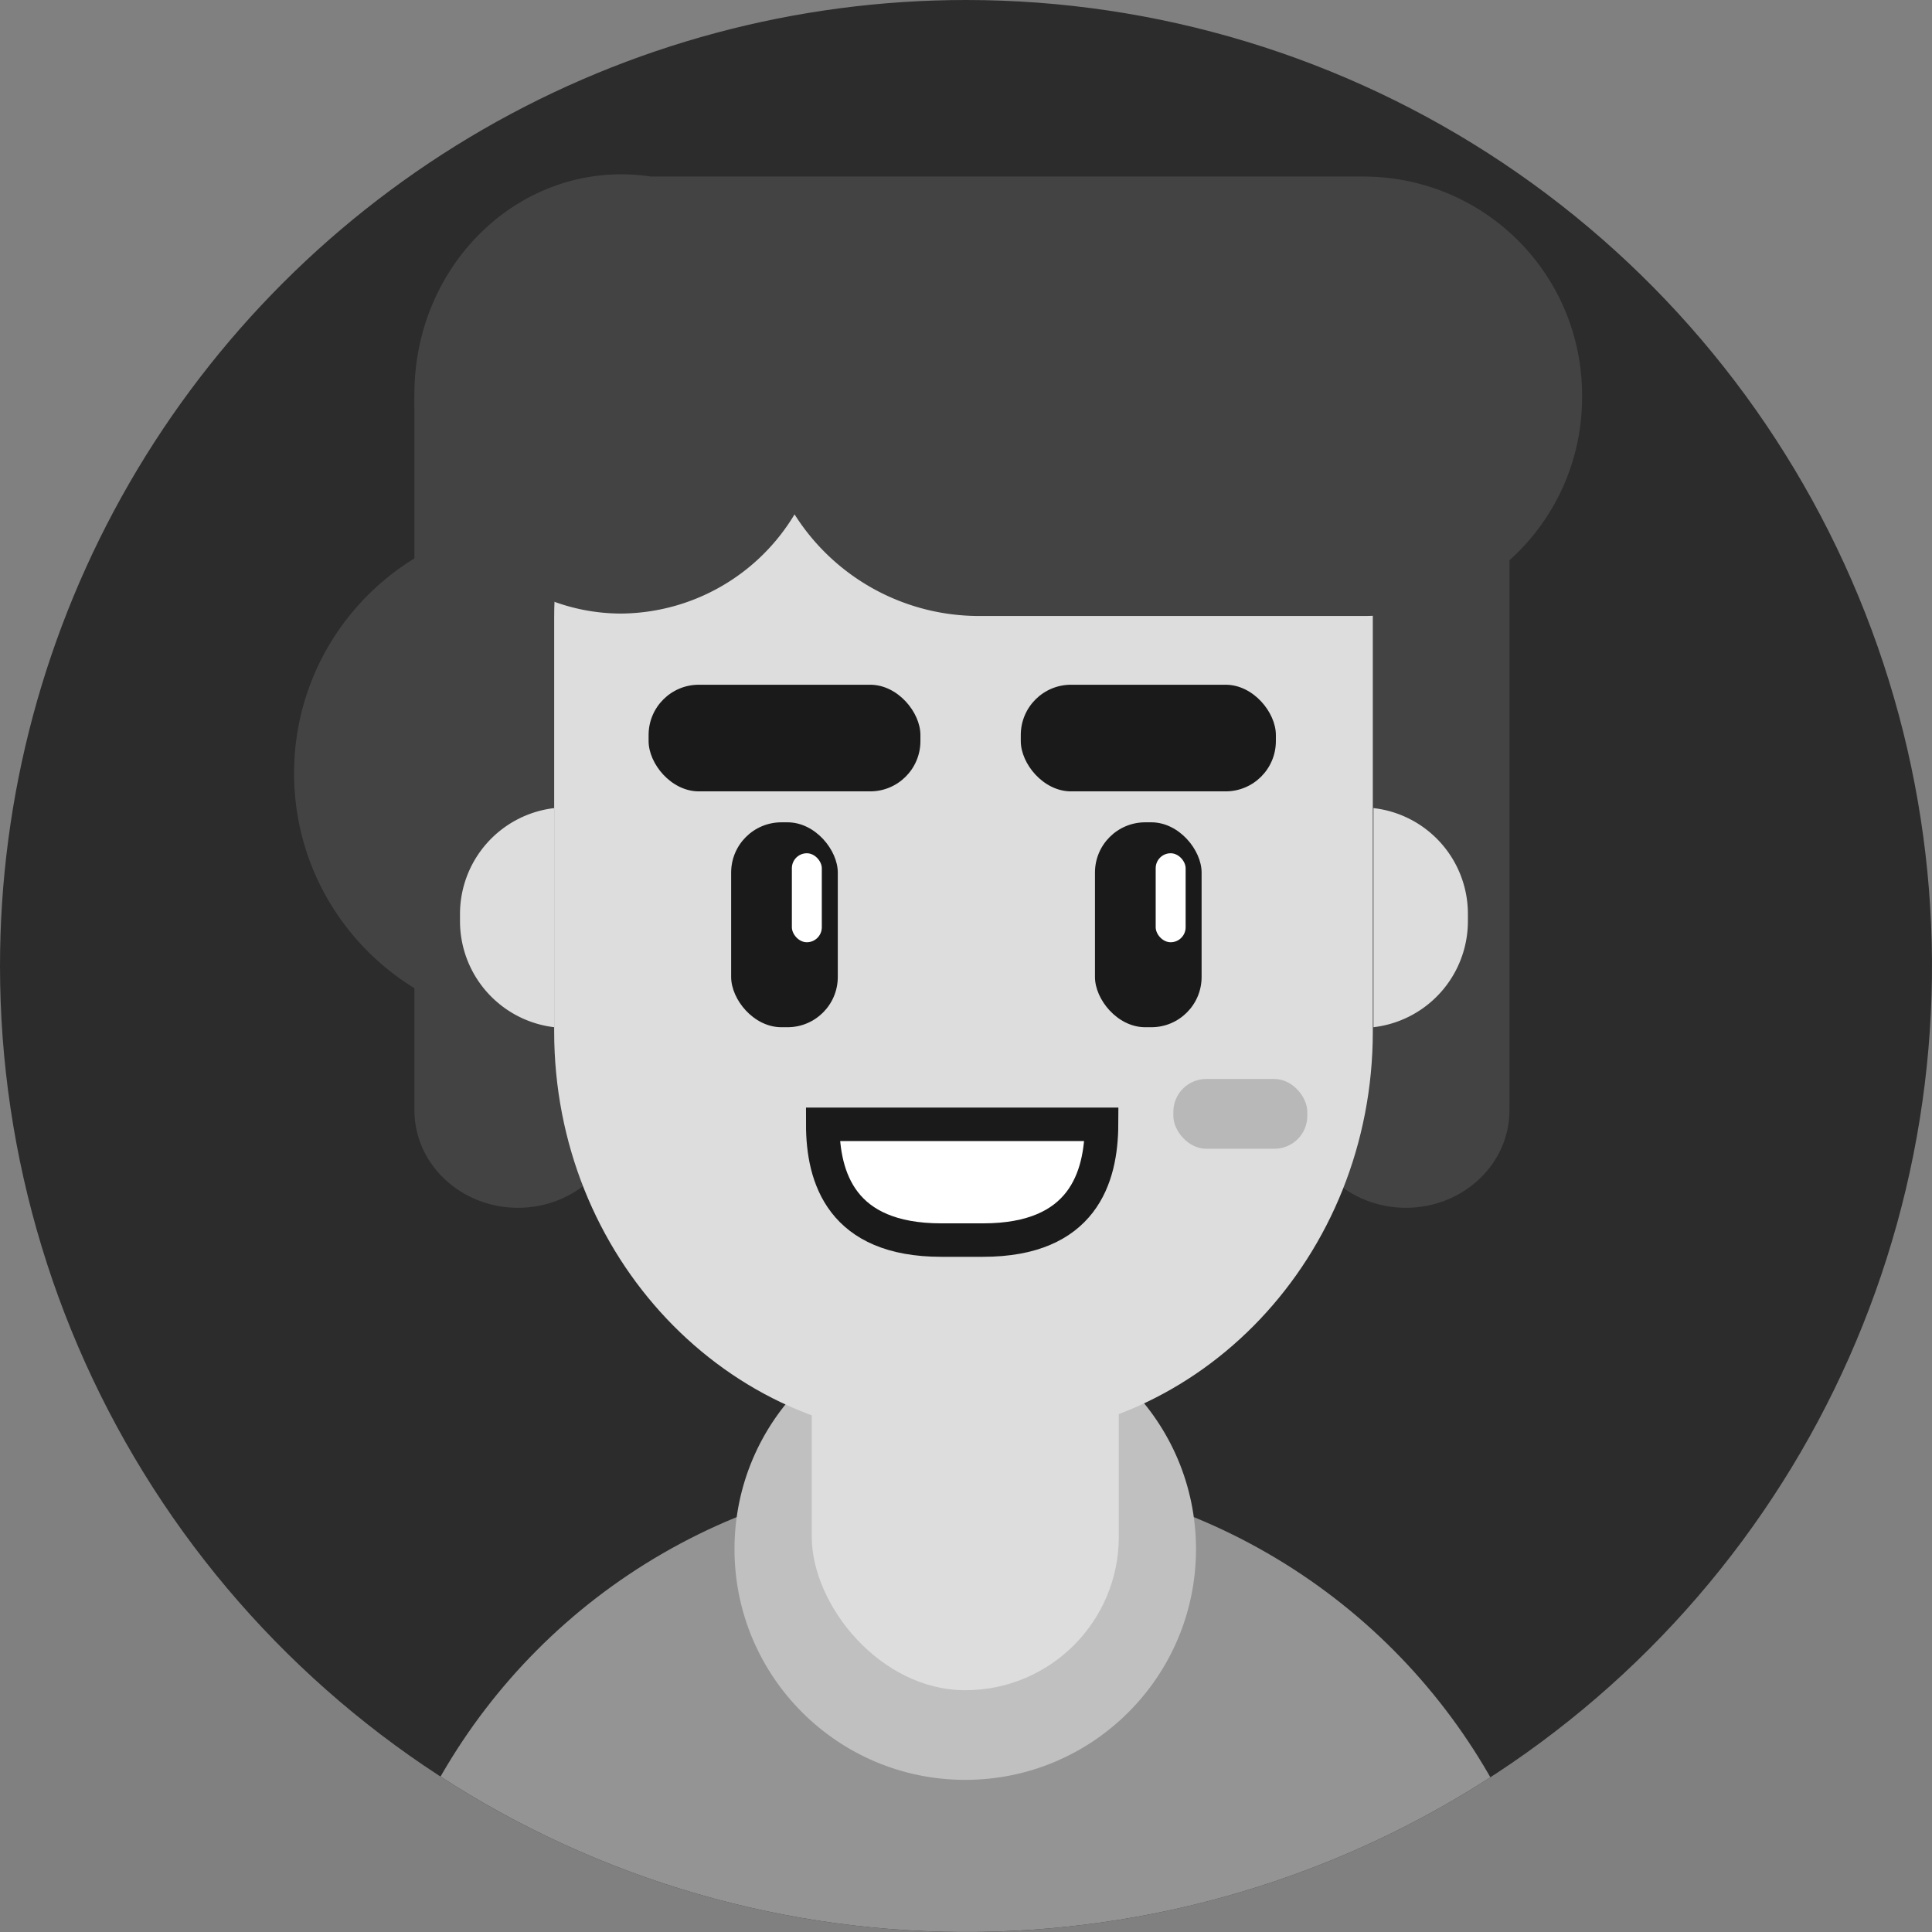 <svg id="FINAL_AVATARS" data-name="FINAL AVATARS" xmlns="http://www.w3.org/2000/svg" xmlns:xlink="http://www.w3.org/1999/xlink" viewBox="0 0 231 231"><rect x="0" y="0" width="231" height="231" fill="#808080" stroke="none"/><defs><style>.cls-1{fill:none;clip-rule:evenodd;}.cls-2{fill:#ddd;}.cls-3{clip-path:url(#clip-path);}.cls-4{fill:#2c2c2c;fill-rule:evenodd;}.cls-5{fill:#434343;}.cls-6{fill:#949494;}.cls-7{fill:silver;}.cls-10,.cls-8{fill:#fff;}.cls-8{stroke:#1a1a1a;stroke-miterlimit:10;stroke-width:4px;}.cls-9{fill:#1a1a1a;}.cls-11{fill:#b8b8b8;}</style><clipPath id="clip-path"><path class="cls-1" d="M115.5,0A115.5,115.5,0,1,1,0,115.5,115.5,115.5,0,0,1,115.5,0Z"/></clipPath></defs><path class="cls-2" d="M66.27,96.62v26.2A12.77,12.77,0,0,1,55,110.14v-.85A12.75,12.75,0,0,1,66.27,96.62Z"/><g class="cls-3"><path class="cls-4" d="M115.5,0A115.5,115.5,0,1,1,0,115.5,115.5,115.5,0,0,1,115.5,0Z"/><path class="cls-5" d="M49.55,48.2v84.55c0,6.42,5.53,11.66,12.38,11.66h0c6.82,0,12.39-5.21,12.39-11.66V48.2c0-6.41-5.53-11.65-12.39-11.65h0C55.08,36.55,49.55,41.79,49.55,48.2Z"/><path class="cls-5" d="M155.72,48.2v84.55c0,6.42,5.52,11.66,12.38,11.66h0c6.82,0,12.38-5.21,12.38-11.66V48.2c0-6.41-5.53-11.65-12.38-11.65h0C161.24,36.55,155.72,41.79,155.72,48.2Z"/><circle class="cls-5" cx="65.29" cy="92.46" r="30.13"/><circle class="cls-6" cx="115.41" cy="248.31" r="72.28"/><circle class="cls-7" cx="115.41" cy="185.22" r="27.59"/><rect class="cls-2" x="97.06" y="139.13" width="36.71" height="62.96" rx="18.35"/><path class="cls-2" d="M164,69.64c-2-24.86-21.78-44.39-45.86-44.39H112.3c-24.07,0-43.83,19.51-45.86,44.39q-.18,2.1-.18,4.23v49.47c0,26.84,20.61,48.61,46,48.61h5.88c25.42,0,46-21.75,46-48.61V73.87Q164.22,71.74,164,69.64Z"/><path class="cls-2" d="M164.22,96.62v26.2a12.77,12.77,0,0,0,11.29-12.68v-.85A12.73,12.73,0,0,0,164.22,96.62Z"/><path class="cls-8" d="M98.37,134.43c0,6.4,2.26,13.84,14.17,13.84h5c11.91,0,14.14-7.44,14.17-13.84Z"/><rect class="cls-9" x="87.42" y="98.32" width="12.75" height="24.5" rx="6.01"/><rect class="cls-10" x="94.68" y="102.02" width="3.58" height="10.64" rx="1.79"/><rect class="cls-9" x="77.55" y="81.87" width="32.5" height="12.75" rx="6.01"/><rect class="cls-9" x="130.92" y="98.32" width="12.75" height="24.5" rx="6.01"/><rect class="cls-10" x="138.18" y="102.02" width="3.58" height="10.64" rx="1.79"/><rect class="cls-9" x="122.05" y="81.87" width="30.5" height="12.75" rx="6.01"/><path class="cls-5" d="M163,21.11H77.83a24.14,24.14,0,0,0-3.53-.27c-13.67,0-24.75,11.76-24.75,26.26S60.63,73.36,74.3,73.36A24.4,24.4,0,0,0,95,61.5a26.08,26.08,0,0,0,22.06,12.15h46a26.1,26.1,0,0,0,26.1-26.1v-.34A26.11,26.11,0,0,0,163,21.11Z"/><rect class="cls-11" x="140.29" y="129.01" width="16.02" height="8.34" rx="3.93"/></g><path class="cls-2" d="M66.27,96.62v26.2A12.77,12.77,0,0,1,55,110.14v-.85A12.75,12.75,0,0,1,66.27,96.62Z"/></svg>